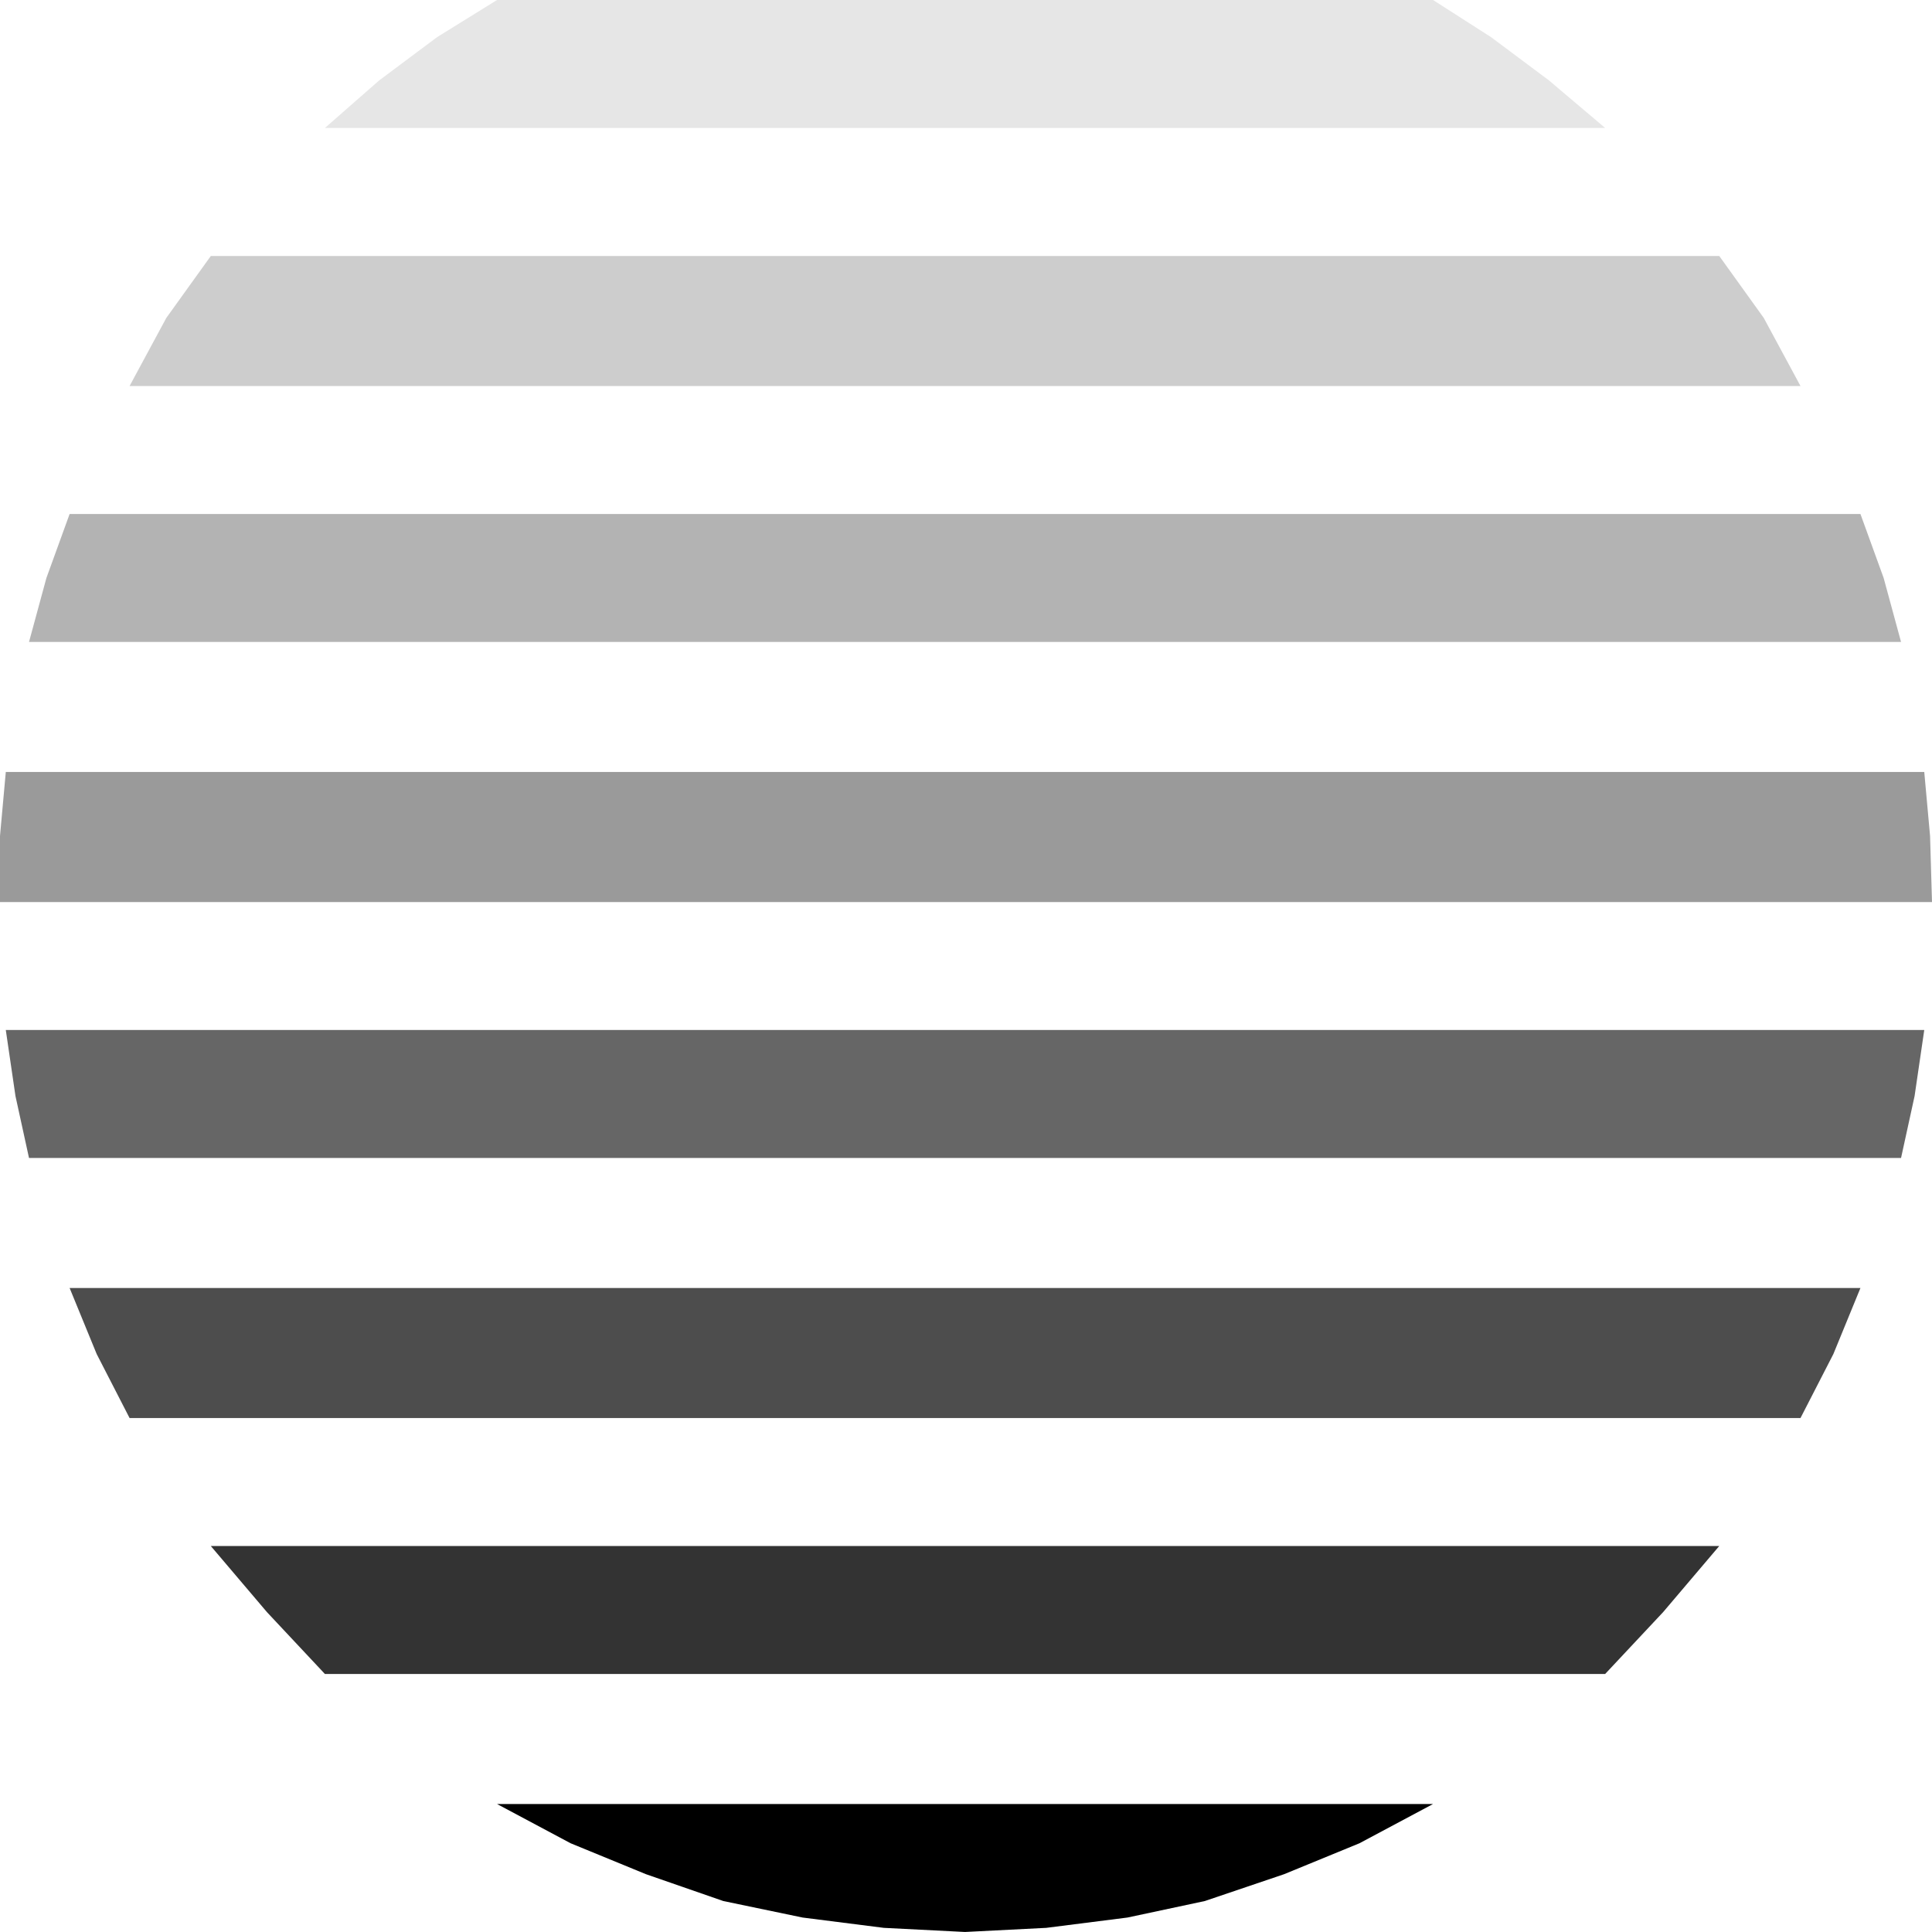 <svg width="150" height="150" viewBox="0 0 150 150" fill="none" xmlns="http://www.w3.org/2000/svg">
<g clip-path="url(#clip0_2109_208476)">
<path d="M111.262 0H38.589L33.934 2.885L29.43 6.25L25.226 9.936H124.625L120.271 6.25L115.766 2.885L111.262 0Z" fill="#E6E6E6"/>
<path d="M133.484 19.875H16.367L12.913 24.683L10.06 29.971H139.79L136.937 24.683L133.484 19.875Z" fill="#CDCDCD"/>
<path d="M144.444 39.906H5.405L3.603 44.874L2.252 49.842H147.597L146.246 44.874L144.444 39.906Z" fill="#B3B3B3"/>
<path d="M149.399 59.938H0.45L0 64.905V70.034H150L149.85 64.905L149.399 59.938Z" fill="#9A9A9A"/>
<path d="M111.262 140.062H38.589L44.295 143.107L50.15 145.511L56.156 147.595L62.313 148.877L68.619 149.678L74.925 149.998L81.231 149.678L87.538 148.877L93.544 147.595L99.7 145.511L105.556 143.107L111.262 140.062Z" fill="black"/>
<path d="M133.483 120.031H16.366L20.721 125.159L25.225 129.967H124.624L129.129 125.159L133.483 120.031Z" fill="#333333"/>
<path d="M144.444 100H5.405L7.507 105.128L10.06 110.096H139.79L142.342 105.128L144.444 100Z" fill="#4D4D4D"/>
<path d="M149.399 79.969H0.45L1.201 85.097L2.252 89.905H147.597L148.648 85.097L149.399 79.969Z" fill="#666666"/>
</g>
<defs>
<clipPath id="clip0_2109_208476">
<rect width="150" height="150" fill="white"/>
</clipPath>
</defs>
</svg>
